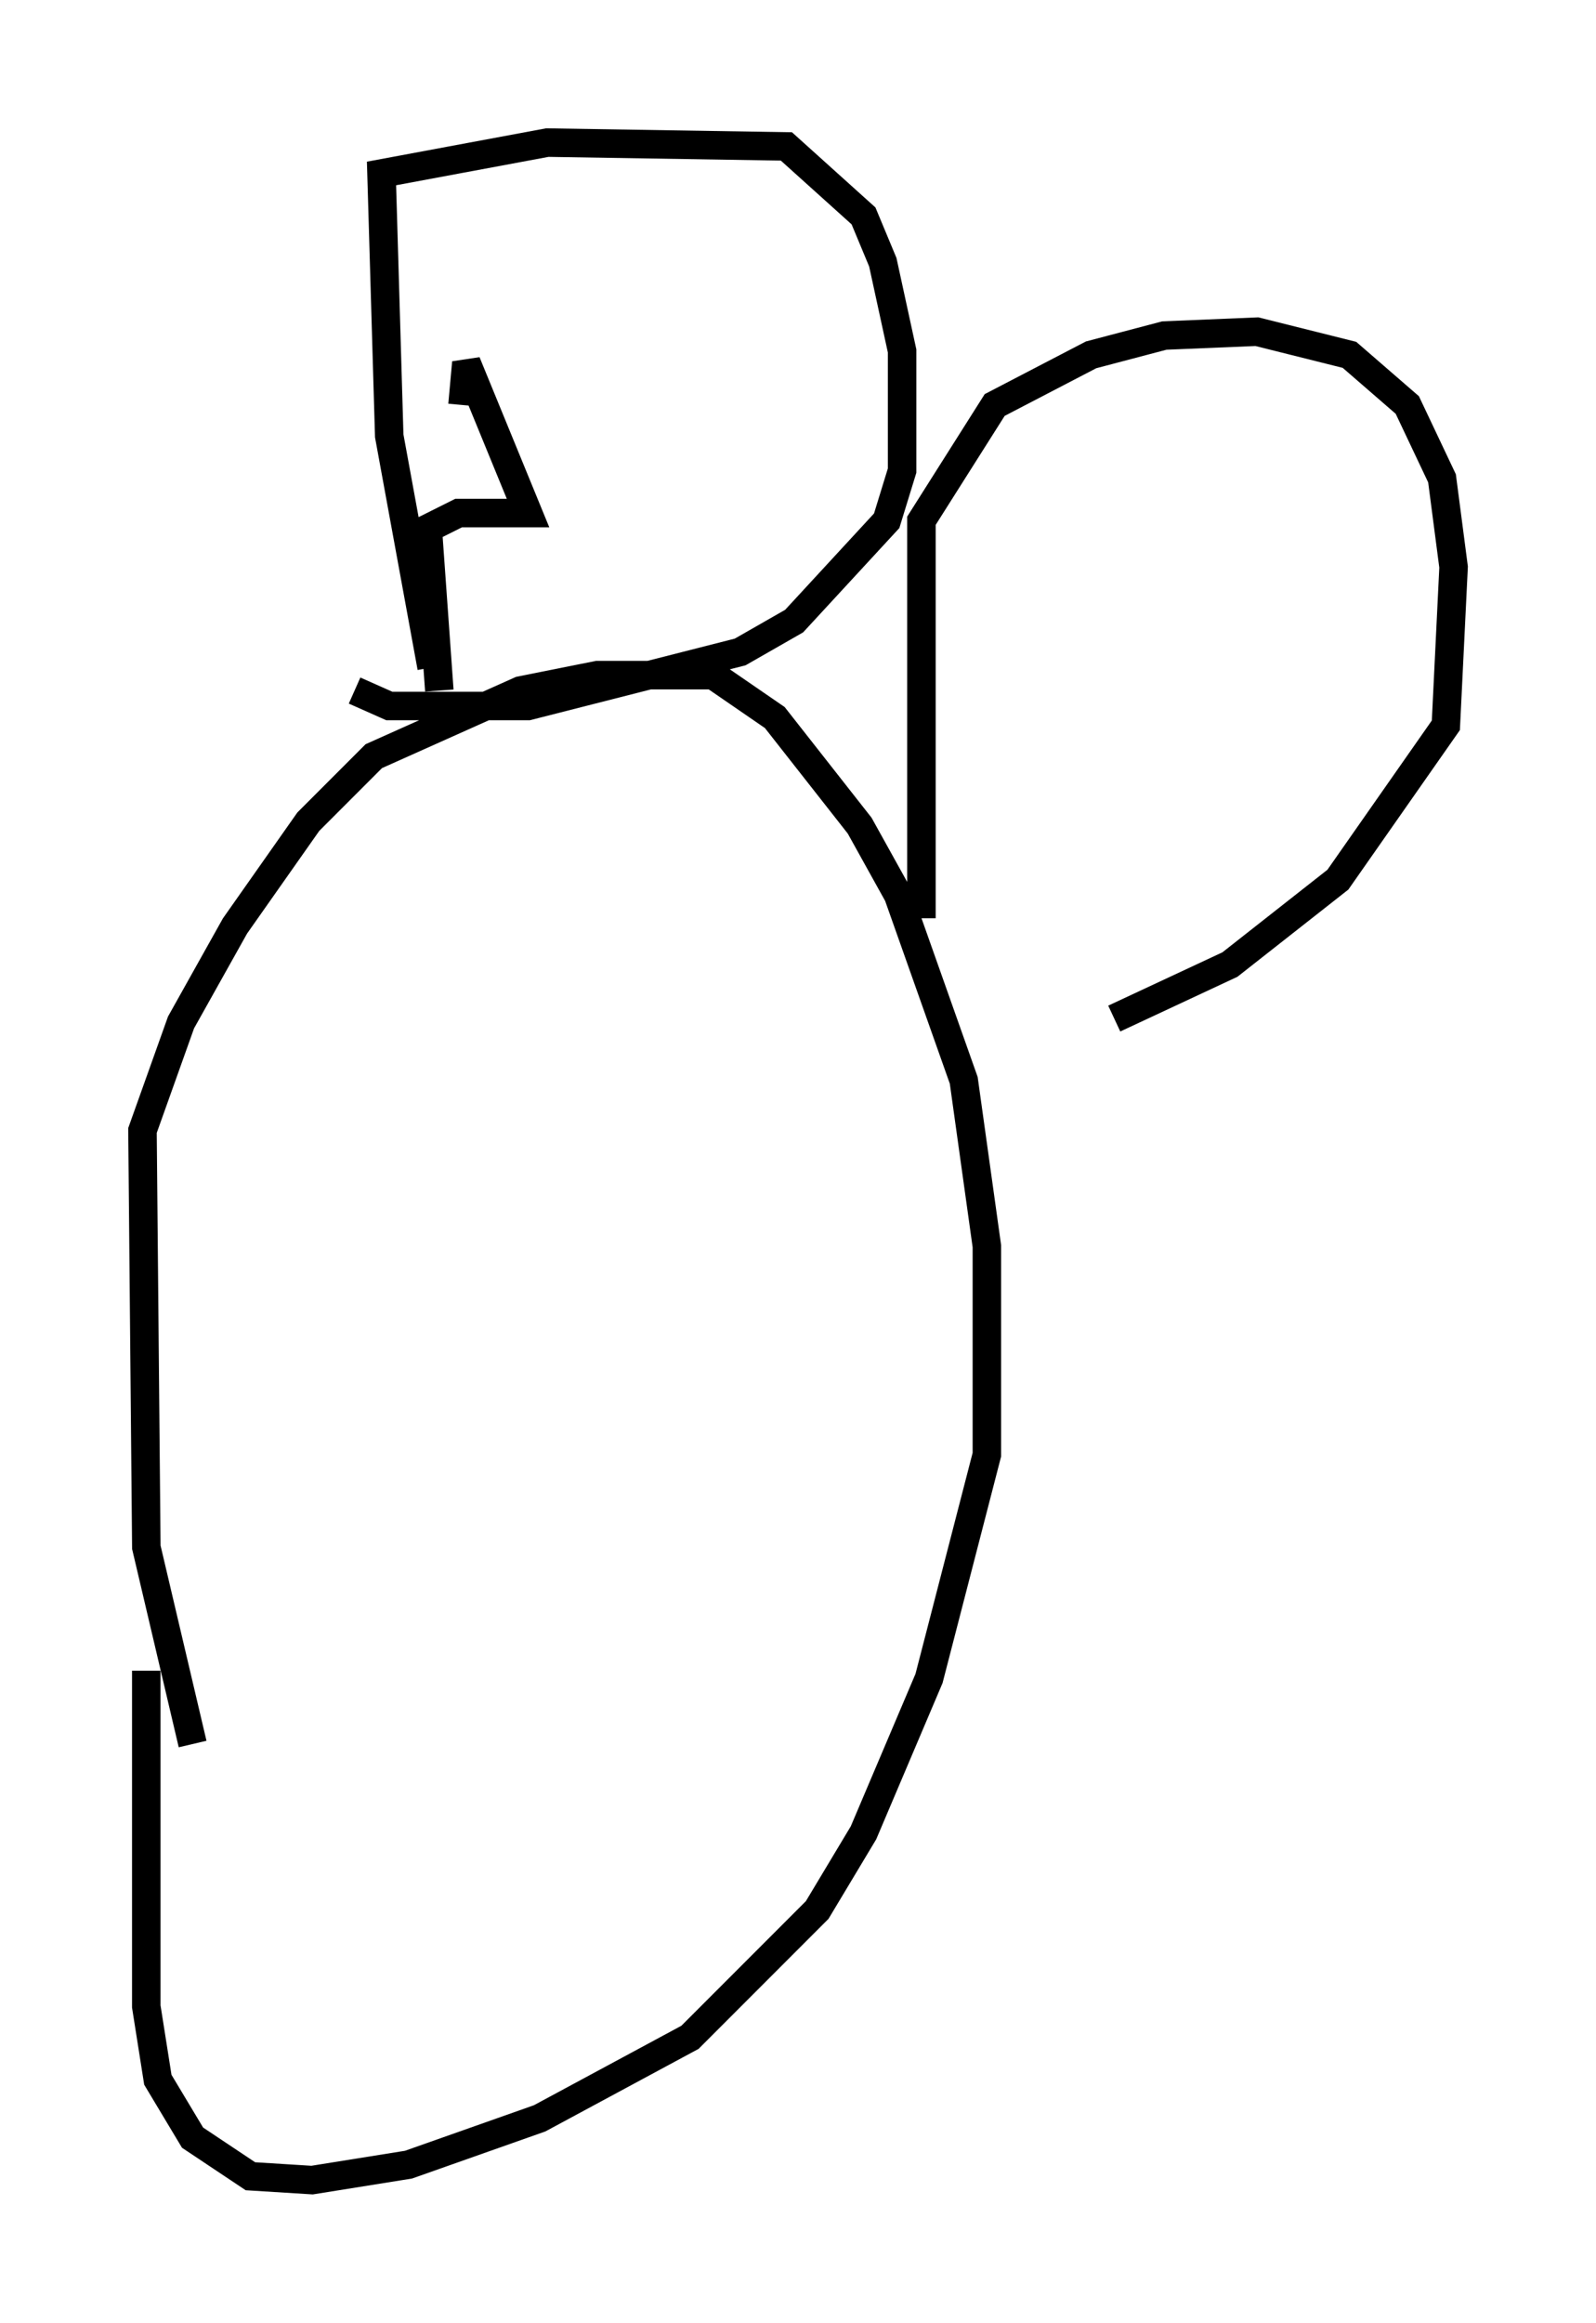 <?xml version="1.0" encoding="utf-8" ?>
<svg baseProfile="full" height="81.447" version="1.1" width="56.008" xmlns="http://www.w3.org/2000/svg" xmlns:ev="http://www.w3.org/2001/xml-events" xmlns:xlink="http://www.w3.org/1999/xlink"><defs /><rect fill="white" height="81.447" width="56.008" x="0" y="0" /><path d="M7.842, 62.78 m-1.083, -1.624 l-1.624, -6.901 -0.135, -14.614 l1.353, -3.789 1.894, -3.383 l2.571, -3.654 2.3, -2.3 l5.142, -2.3 2.706, -0.541 l4.059, 0.0 2.165, 1.488 l2.977, 3.789 1.353, 2.436 l2.3, 6.495 0.812, 5.819 l0.0, 7.307 -2.03, 7.848 l-2.3, 5.413 -1.624, 2.706 l-4.465, 4.465 -5.277, 2.842 l-4.601, 1.624 -3.383, 0.541 l-2.165, -0.135 -2.03, -1.353 l-1.218, -2.03 -0.406, -2.571 l0.0, -11.773 m10.284, -34.37 l-0.406, -5.683 1.083, -0.541 l2.436, 0.0 -2.165, -5.277 l-0.135, 1.488 m-1.083, 9.202 l-1.488, -8.119 -0.271, -9.202 l5.819, -1.083 8.39, 0.135 l2.706, 2.436 0.677, 1.624 l0.677, 3.112 0.0, 4.195 l-0.541, 1.759 -3.248, 3.518 l-1.894, 1.083 -7.442, 1.894 l-4.871, 0.0 -1.218, -0.541 m19.892, 7.984 l0.0, -13.938 2.571, -4.059 l3.383, -1.759 2.571, -0.677 l3.248, -0.135 3.248, 0.812 l2.03, 1.759 1.218, 2.571 l0.406, 3.112 -0.271, 5.548 l-3.789, 5.413 -3.789, 2.977 l-4.059, 1.894 " fill="none" stroke="black" stroke-width="1" /></svg>